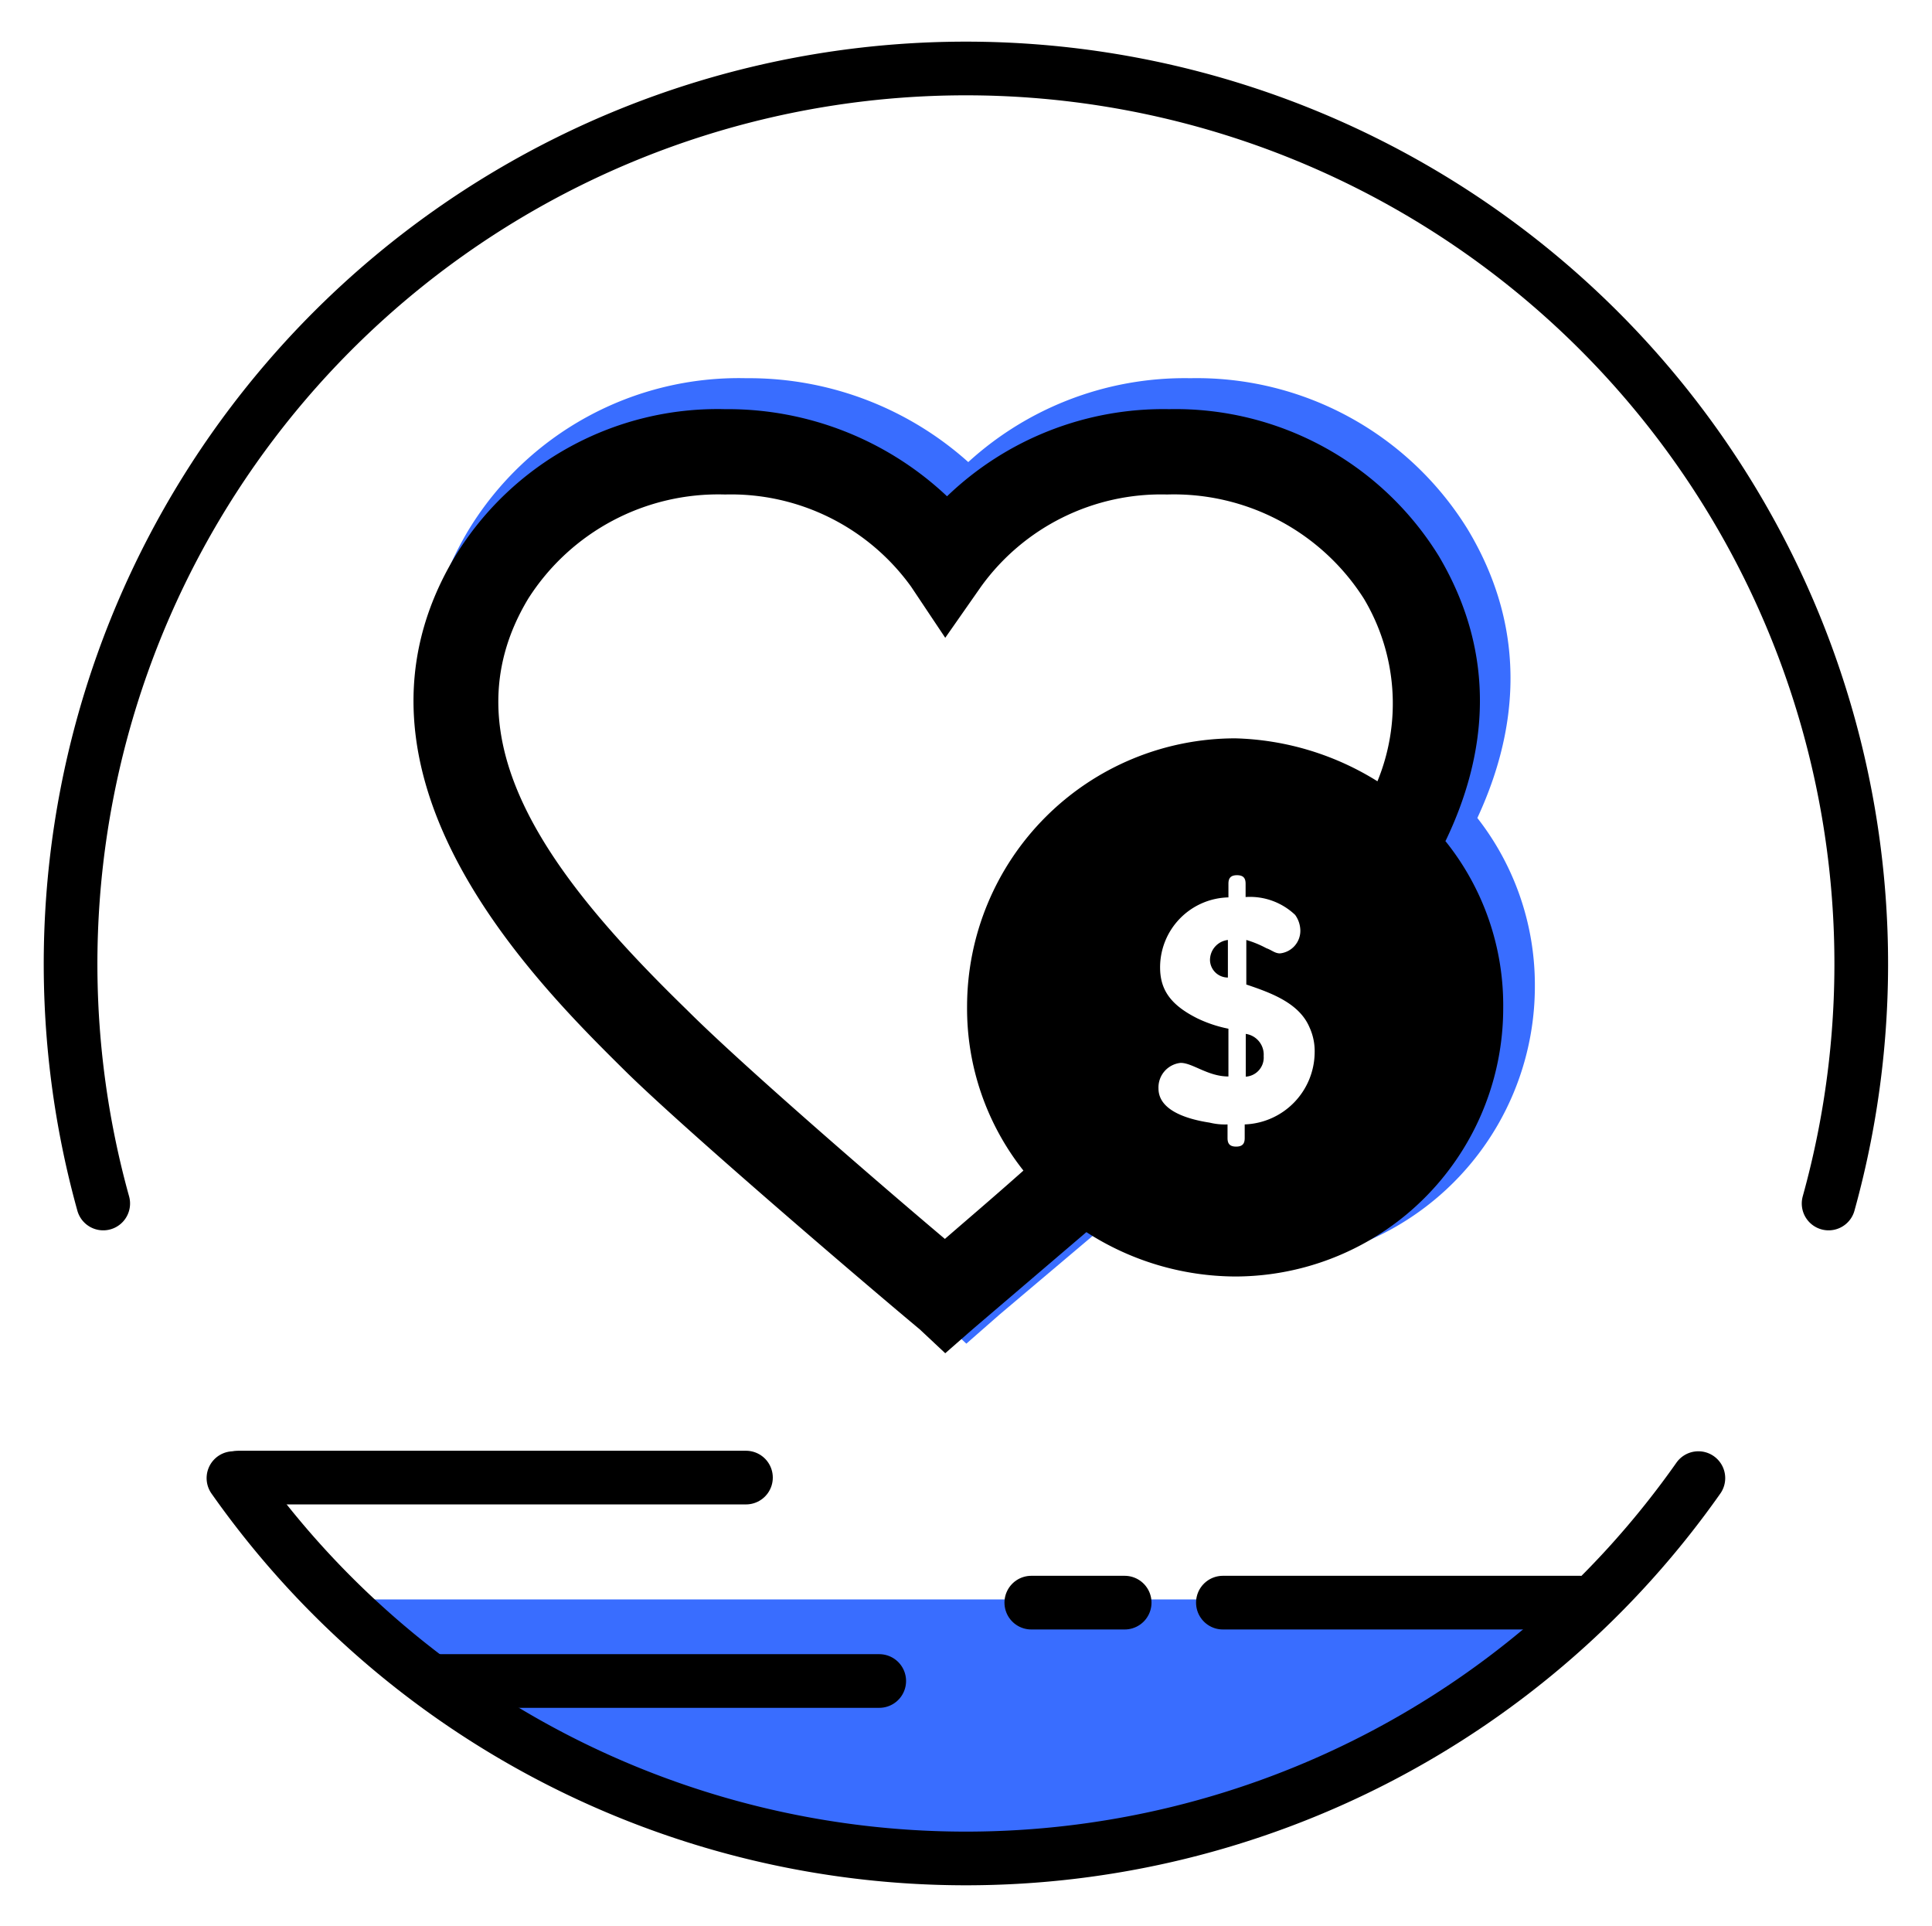 <svg id="Layer_1" data-name="Layer 1" xmlns="http://www.w3.org/2000/svg" viewBox="0 0 108 107.64"><defs><style>.cls-1,.cls-3{fill:#396dff;}.cls-2{fill:none;stroke:#000;stroke-linecap:round;stroke-linejoin:round;stroke-width:3px;}.cls-3{stroke:#396dff;stroke-miterlimit:10;}</style></defs><title>fundraising</title><polygon class="cls-1" points="20.29 89.4 89.72 89.4 72.63 100.56 53.02 103.73 41.06 102.22 28.09 96.2 20.29 89.4"/><path class="cls-2" d="M94.94,82.62a50.06,50.06,0,0,1-81.89,0"/><path class="cls-2" d="M5.77,67.27a50.05,50.05,0,1,1,96.45,0"/><line class="cls-2" x1="41.7" y1="82.59" x2="13.33" y2="82.59"/><line class="cls-2" x1="49.15" y1="93.96" x2="24.56" y2="93.96"/><line class="cls-2" x1="88.33" y1="89.58" x2="68.36" y2="89.58"/><line class="cls-2" x1="62.87" y1="89.58" x2="57.65" y2="89.58"/><path class="cls-3" d="M82,45.79c2.29-4.77,3-10.31-.38-15.94a17.3,17.3,0,0,0-15.08-8.21,17.45,17.45,0,0,0-12.41,4.87,17.87,17.87,0,0,0-12.41-4.87,17.19,17.19,0,0,0-15.08,8.21c-7.35,12.22,4.58,24,9.64,28.92,3.72,3.63,14,12.41,16.32,14.32l1.43,1.34,1.53-1.34L62,67.65a15.44,15.44,0,0,0,8.3,2.48,15,15,0,0,0,15-15A14.65,14.65,0,0,0,82,45.79Zm-1.79-2.13L77.37,50,75.94,60.19l-2.07,6.2L64.5,65.6l-4.93.79-5.72,5.25-3.18-1.27-15.9-14L27.3,45.25l-1.91-6.52,2.7-7.79,5.09-4.77,7.95-.32L47.81,27l5.08,4,5.89-4.43,4.93-.79,6.2.32,7.95,4.29,2.54,6.84Z"/><path d="M70.79,53c.29.1.48.29.76.29A1.27,1.27,0,0,0,72.69,52a1.54,1.54,0,0,0-.29-.86,3.66,3.66,0,0,0-2.77-1V49.4c0-.29-.1-.48-.48-.48s-.48.19-.48.48v.76a3.91,3.91,0,0,0-3.82,3.91c0,1.24.57,2.1,2.1,2.86a7.24,7.24,0,0,0,1.72.57v2.67c-1.15,0-2-.76-2.67-.76a1.38,1.38,0,0,0-1.24,1.43c0,1.24,1.62,1.72,2.86,1.91a3.58,3.58,0,0,0,1,.1v.76c0,.29.1.48.48.48s.48-.19.48-.48v-.76a4.06,4.06,0,0,0,3.91-4,3.19,3.19,0,0,0-.29-1.43c-.57-1.34-2.1-1.91-3.53-2.39V52.54A5.84,5.84,0,0,1,70.79,53Zm10-6a14.65,14.65,0,0,1,3.24,9.35,15,15,0,0,1-15,15,15.44,15.44,0,0,1-8.3-2.48L54.37,74.3l-1.53,1.34L51.41,74.3C49.12,72.4,38.81,63.62,35.09,60c-5.06-5-17-16.7-9.64-28.92a17.19,17.19,0,0,1,15.08-8.21,17.87,17.87,0,0,1,12.41,4.87,17.45,17.45,0,0,1,12.41-4.87,17.3,17.3,0,0,1,15.08,8.21C83.76,36.7,83.1,42.24,80.81,47ZM77,43.67a11.43,11.43,0,0,0-.76-10.21,12.59,12.59,0,0,0-11-5.82,12.41,12.41,0,0,0-10.4,5.15l-2,2.86-1.91-2.86a12.41,12.41,0,0,0-10.4-5.15,12.59,12.59,0,0,0-11,5.82c-4.77,7.92,1.43,15.75,8.88,23,3.05,3.05,10.78,9.73,14.41,12.79,1.15-1,2.67-2.29,4.39-3.82a14.59,14.59,0,0,1-3.15-9.16,15,15,0,0,1,15-15A15.77,15.77,0,0,1,77,43.67Z"/><path d="M69.64,60.18V57.79a1.17,1.17,0,0,1,1,1.24A1.07,1.07,0,0,1,69.64,60.18Z"/><path d="M67.64,53.69a1.13,1.13,0,0,1,1-1.15v2.1A1,1,0,0,1,67.64,53.69Z"/></svg>